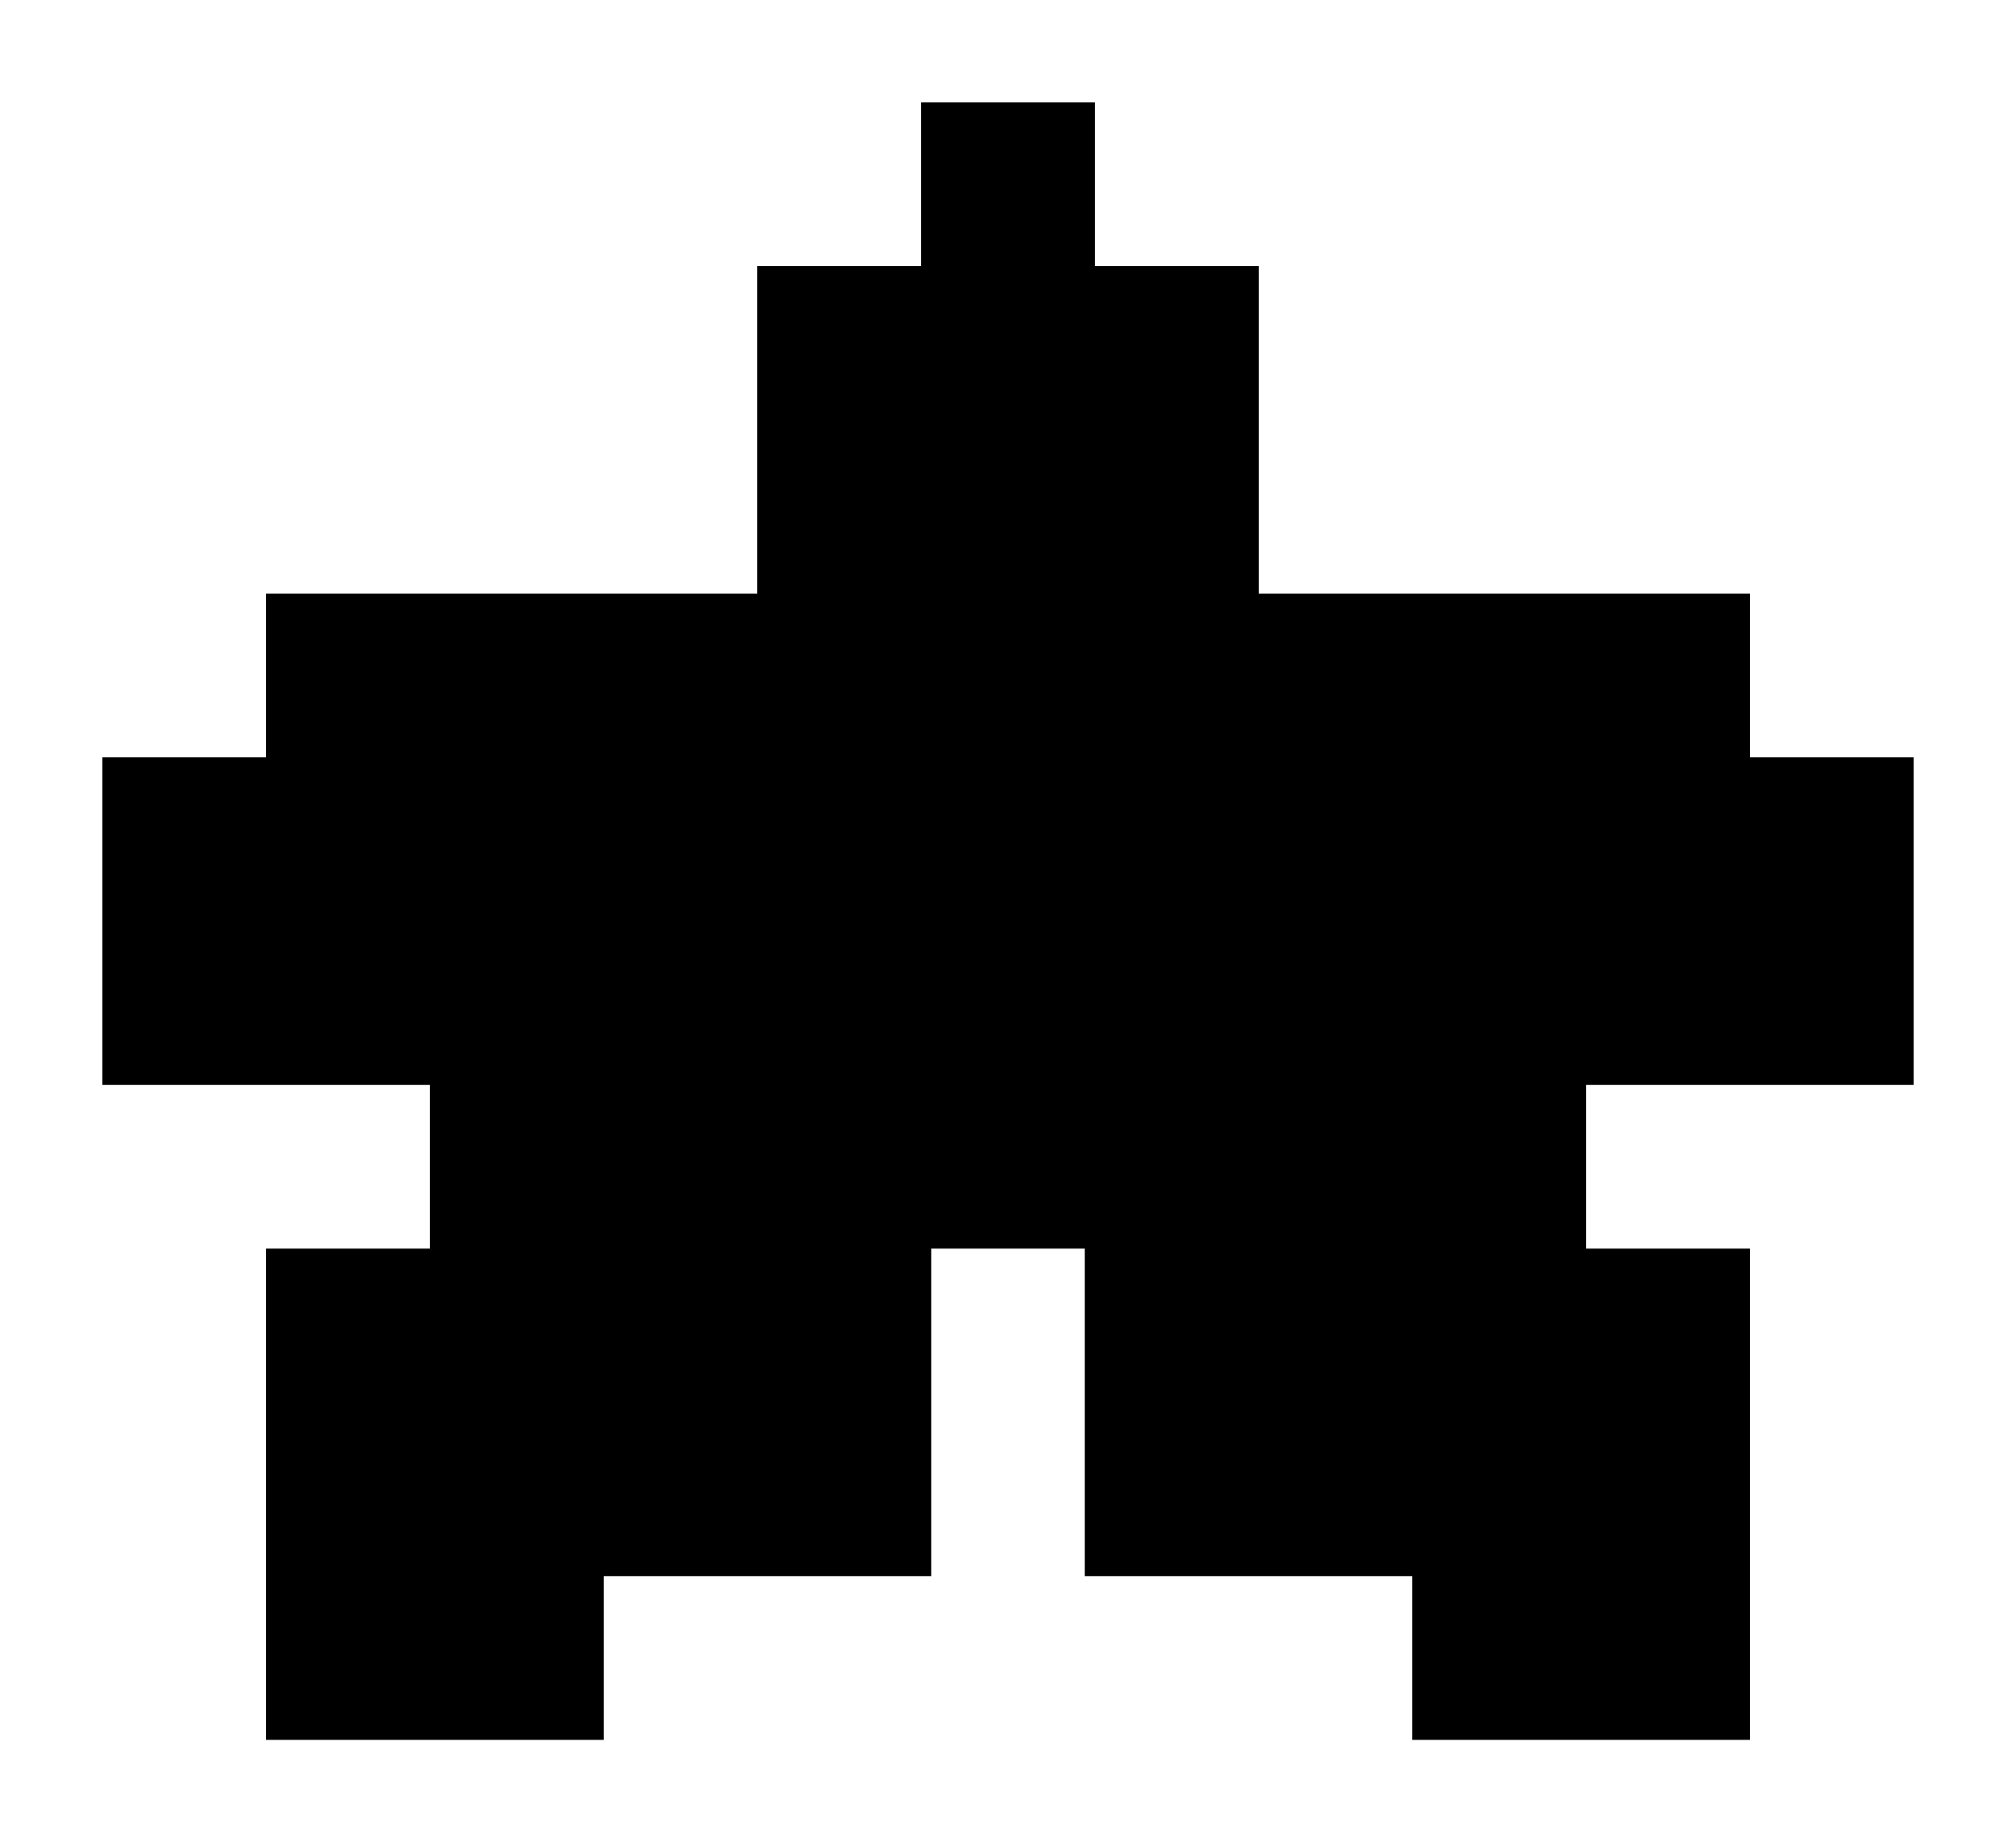 <svg width="197" height="180" viewBox="0 0 197 180" fill="none" xmlns="http://www.w3.org/2000/svg">
<g filter="url(#filter0_di_583_396)">
<path d="M90 26H74V58H26V74H10V106H42V122H26V170H59V154H91V122H106V154H138V170H171V122H155V106H187V74H171V58H123V26H107V10H90V26Z" fill="#F8A4F0" style="fill:#F8A4F0;fill:color(display-p3 0.973 0.643 0.941);fill-opacity:1;"/>
</g>
<defs>
<filter id="filter0_di_583_396" x="0" y="0" width="197" height="180" filterUnits="userSpaceOnUse" color-interpolation-filters="sRGB">
<feFlood flood-opacity="0" result="BackgroundImageFix"/>
<feColorMatrix in="SourceAlpha" type="matrix" values="0 0 0 0 0 0 0 0 0 0 0 0 0 0 0 0 0 0 127 0" result="hardAlpha"/>
<feOffset/>
<feGaussianBlur stdDeviation="5"/>
<feComposite in2="hardAlpha" operator="out"/>
<feColorMatrix type="matrix" values="0 0 0 0 0.862 0 0 0 0 0.471 0 0 0 0 1 0 0 0 1 0"/>
<feBlend mode="normal" in2="BackgroundImageFix" result="effect1_dropShadow_583_396"/>
<feBlend mode="normal" in="SourceGraphic" in2="effect1_dropShadow_583_396" result="shape"/>
<feColorMatrix in="SourceAlpha" type="matrix" values="0 0 0 0 0 0 0 0 0 0 0 0 0 0 0 0 0 0 127 0" result="hardAlpha"/>
<feOffset/>
<feGaussianBlur stdDeviation="4.65"/>
<feComposite in2="hardAlpha" operator="arithmetic" k2="-1" k3="1"/>
<feColorMatrix type="matrix" values="0 0 0 0 0.862 0 0 0 0 0.471 0 0 0 0 1 0 0 0 1 0"/>
<feBlend mode="normal" in2="shape" result="effect2_innerShadow_583_396"/>
</filter>
</defs>
</svg>
